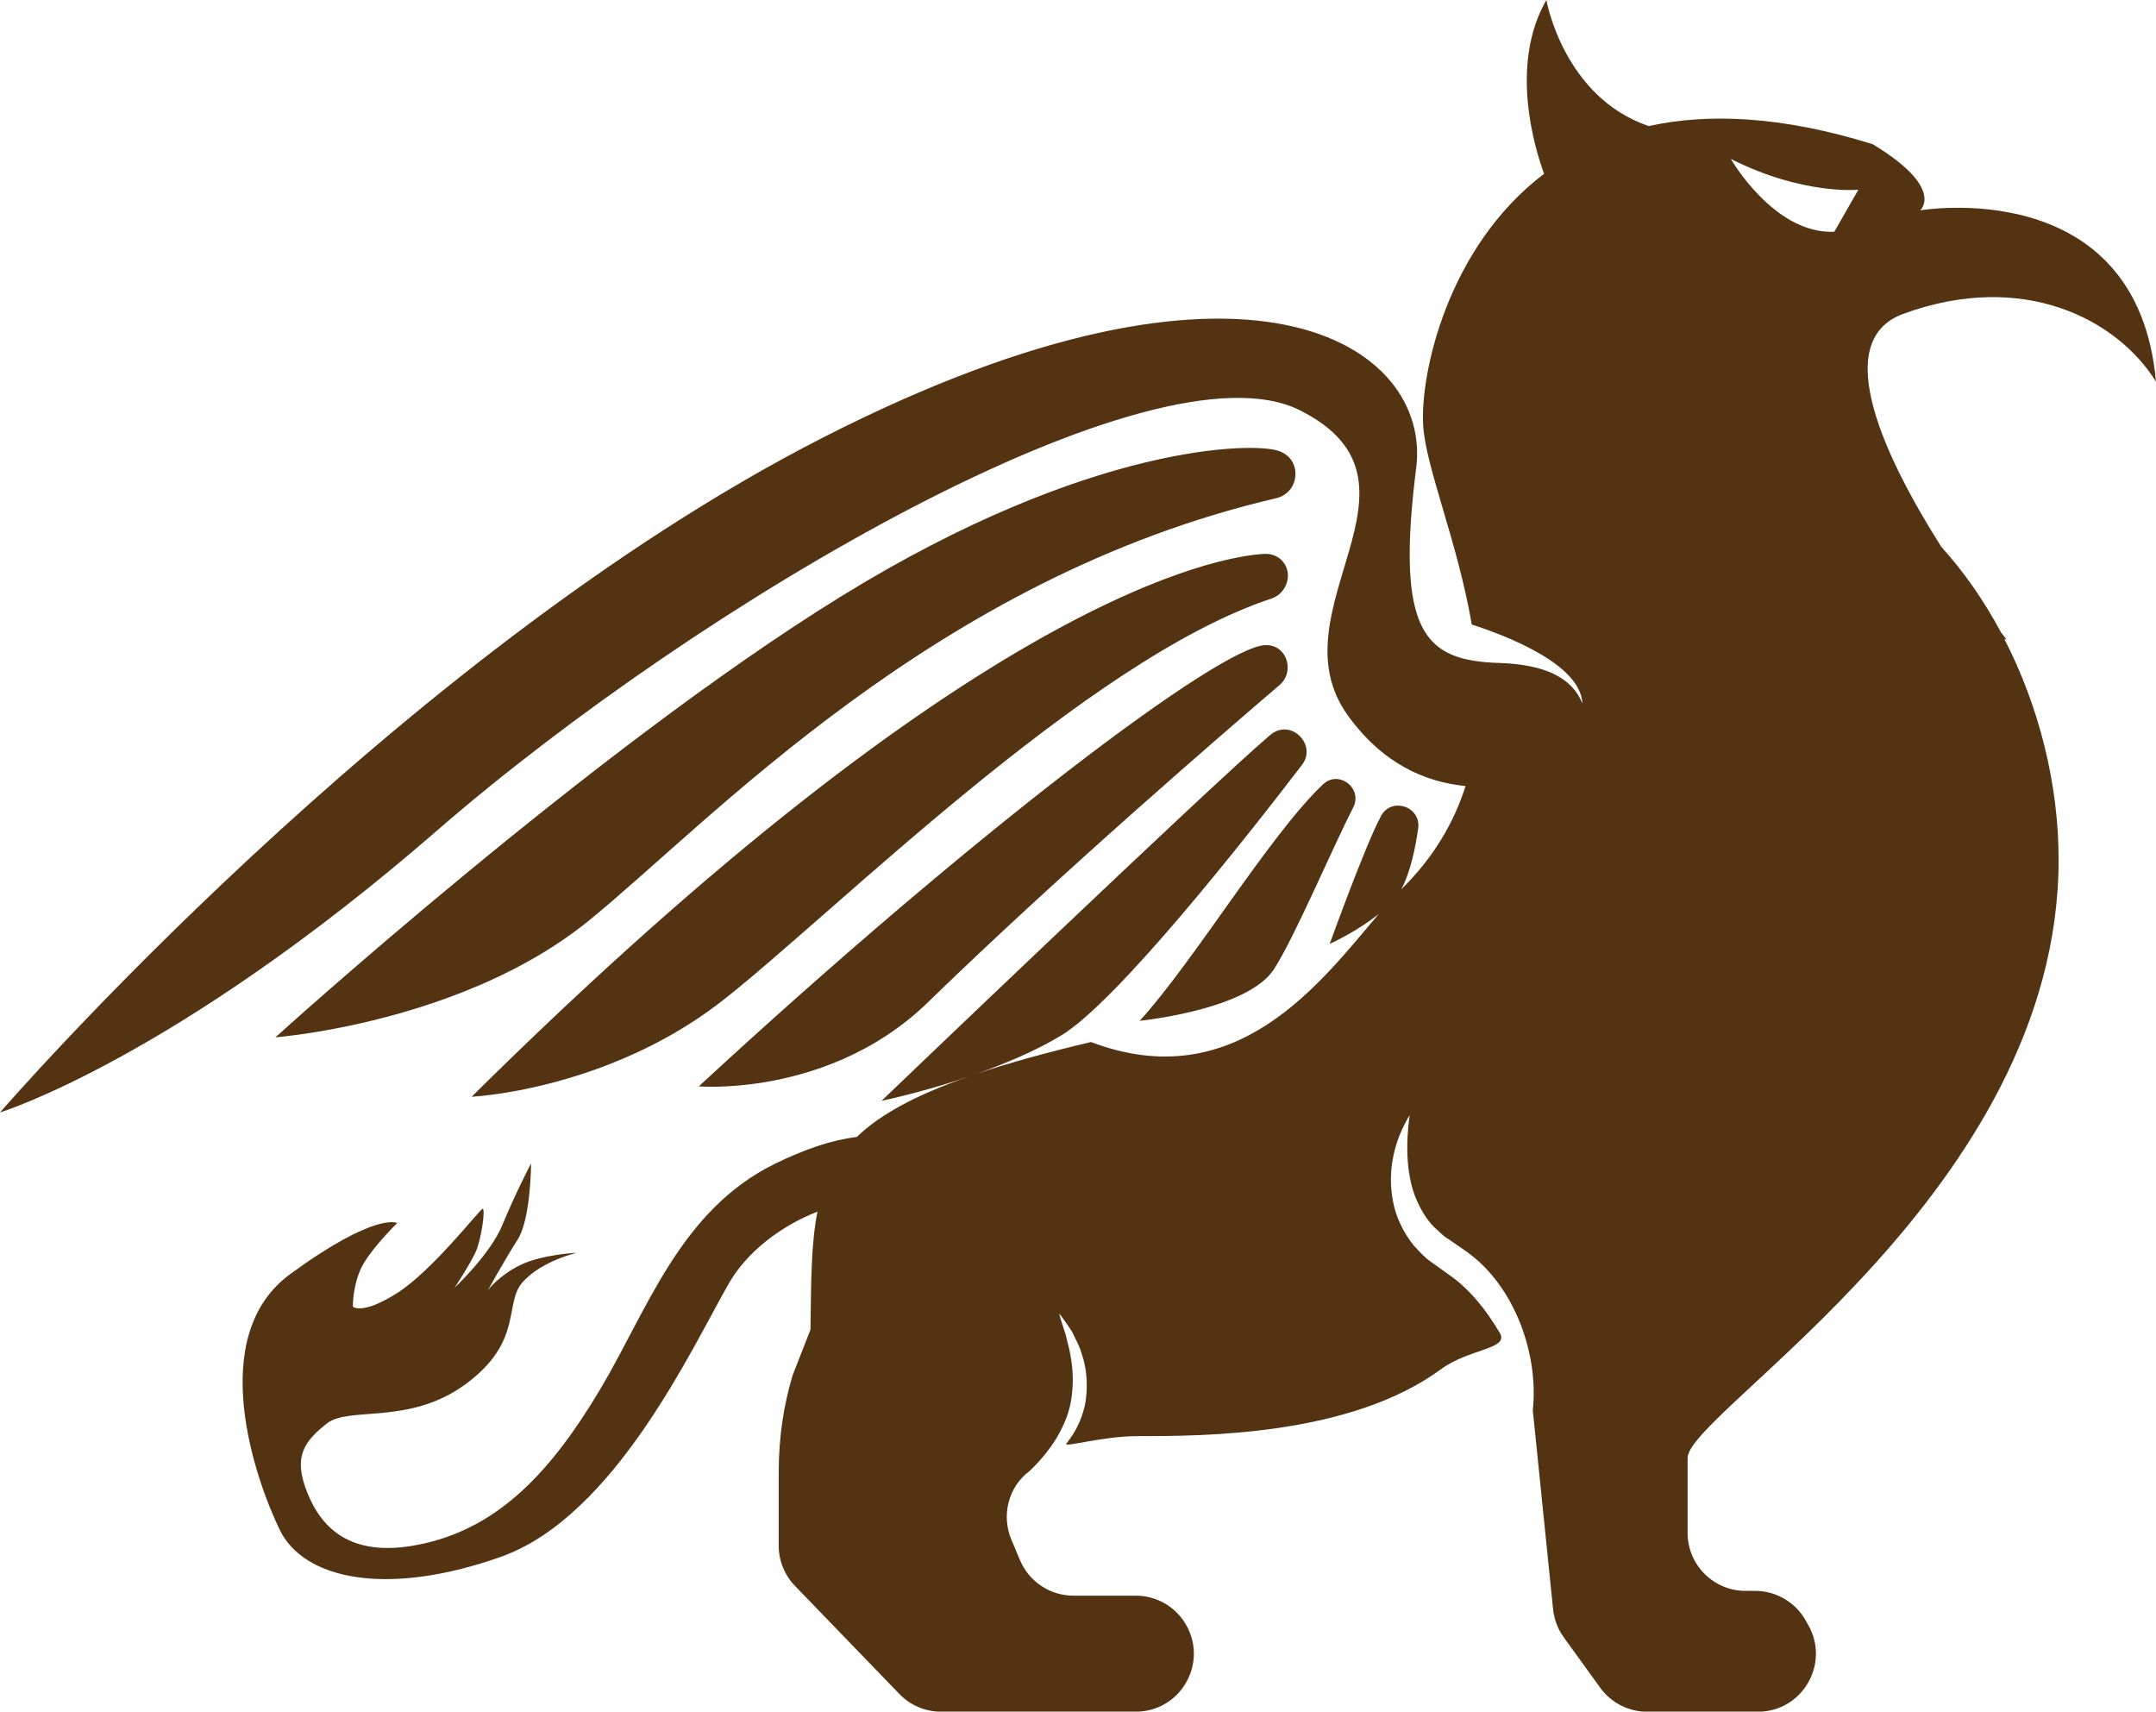 <svg version="1.1" id="图层_1" x="0px" y="0px" width="146.375px" height="116.195px" viewBox="0 0 146.375 116.195" enable-background="new 0 0 146.375 116.195" xml:space="preserve" xmlns="http://www.w3.org/2000/svg" xmlns:xlink="http://www.w3.org/1999/xlink" xmlns:xml="http://www.w3.org/XML/1998/namespace">
  <path fill="#543313" d="M86.909,30.648c-0.029-0.01-0.056-0.021-0.086-0.03c-1.613-0.61-12.773-0.579-29.688,9.85
	C40.223,50.896,18.7,70.42,18.7,70.42s1.956-0.15,4.854-0.749c4.479-0.931,11.217-2.943,16.423-7.173
	c8.22-6.671,23.457-23.264,46.664-28.676c0.574-0.135,0.967-0.508,1.166-0.953C88.153,32.068,87.888,31.026,86.909,30.648z
	 M87.019,38.039l-0.031-0.03c-0.3-0.295-0.729-0.43-1.153-0.409c-3.061,0.178-19.409,2.791-53.813,36.852
	c0,0,1.118-0.051,2.908-0.375c3.352-0.612,9.069-2.186,14.18-6.195c7.559-5.938,24.683-23.101,37.194-27.242
	c0.453-0.147,0.798-0.478,0.977-0.867C87.547,39.217,87.495,38.531,87.019,38.039z M86.125,43.801
	c-0.076-0.003-0.162-0.007-0.248-0.003c-3.084,0.142-19.522,12.479-38.435,29.952c0,0,1.813,0.152,4.411-0.272
	c3.173-0.52,7.512-1.896,11.171-5.458C71.9,59.375,83.424,49.45,86.874,46.503c0.379-0.325,0.553-0.774,0.549-1.216
	C87.413,44.57,86.938,43.884,86.125,43.801z M80.028,68.873c2.286-0.472,5.374-1.398,6.465-3.079
	c1.413-2.189,3.861-8.006,5.381-10.979c0.349-0.688,0.057-1.367-0.453-1.707c-0.455-0.304-1.082-0.338-1.586,0.127
	c-0.014,0.016-0.033,0.025-0.049,0.044c-3.658,3.504-8.728,11.987-12.408,16.019C77.377,69.298,78.532,69.184,80.028,68.873z
	 M129.215,21.307c8.178-2.995,14.564,0.409,17.16,4.605c-1.268-14.166-16.01-11.632-16.01-11.632s1.729-1.498-3.224-4.491
	c-6.183-1.926-11.181-2.117-15.208-1.23c-5.803-1.98-6.946-8.56-6.946-8.56c-2.569,4.45-0.729,10.246-0.157,11.799
	c-6.608,5.013-8.429,13.659-8.207,17.108c0.184,2.859,2.336,7.884,3.299,13.492c2.275,0.731,7.394,2.673,7.51,5.36
	c-0.686-1.729-2.503-2.653-5.657-2.753c-5.028-0.157-7.045-1.998-5.625-13.267c1.037-8.247-11.2-16.879-40.275-2.034
	C26.798,44.551,0,75.521,0,75.521s11.813-3.63,29.655-19.123C47.496,40.905,78.36,22.89,88.245,27.849
	c9.762,4.898-1.889,13.555,3.26,20.716c2.386,3.317,5.307,4.54,7.996,4.794c-0.781,2.457-2.15,4.838-4.369,7.019
	c0.646-1.198,0.986-2.95,1.152-4.145c0.119-0.858-0.519-1.456-1.207-1.532c-0.484-0.063-1,0.131-1.299,0.657
	c-0.011,0.021-0.021,0.04-0.029,0.061c-1.068,1.979-3.472,8.658-3.472,8.658s0.563-0.255,1.318-0.683
	c0.612-0.351,1.349-0.813,2.012-1.344c-3.925,4.594-9.646,12.438-19.542,8.688c-3.022,0.718-5.56,1.419-7.693,2.133
	c1.895-0.673,3.917-1.521,5.644-2.558c3.829-2.29,12.704-13.59,16.369-18.374c0.355-0.46,0.393-0.964,0.234-1.39
	c-0.317-0.875-1.445-1.432-2.359-0.671c-0.035,0.029-0.068,0.059-0.102,0.085c-4.174,3.561-26.308,24.767-26.308,24.767
	s1.811-0.372,4.238-1.105c0.521-0.158,1.073-0.337,1.638-0.528c-3.603,1.261-5.983,2.568-7.553,4.082
	c-0.846,0.108-1.748,0.314-2.722,0.642c-0.887,0.298-1.828,0.686-2.837,1.181c-6.463,3.175-8.66,9.953-11.918,15.398
	c-3.257,5.446-6.733,9.17-11.788,10.355c-5.056,1.188-7.089-1.021-8.057-3.451c-0.968-2.435-0.191-3.451,1.332-4.664
	c1.523-1.211,5.628,0.161,9.491-2.721c3.865-2.882,2.527-5.427,3.803-6.873s3.694-2.003,3.694-2.003s-2.334,0.115-3.801,0.813
	c-1.465,0.699-2.239,1.719-2.239,1.719s1.137-2.052,2.021-3.441c0.889-1.387,0.905-5.159,0.905-5.159s-1.11,2.125-1.931,4.142
	c-0.82,2.02-3.264,4.303-3.264,4.303s1.004-1.513,1.418-2.397c0.413-0.891,0.695-3.04,0.478-2.961
	c-0.217,0.079-3.391,4.183-5.782,5.71c-2.391,1.526-3.019,0.935-3.019,0.935s-0.033-1.215,0.493-2.471
	c0.525-1.256,2.516-3.21,2.516-3.21s-1.434-0.79-7.257,3.462c-5.822,4.251-2.339,14.04-0.711,17.377
	c1.624,3.339,7.234,4.572,14.997,1.826c7.763-2.747,12.995-14.236,15.504-18.591c1.227-2.125,3.518-3.881,6-4.845
	c-0.441,2.199-0.428,4.803-0.475,8.011l-1.212,3.099c-0.603,2-0.944,4.186-0.944,6.59v4.972c0,1.021,0.396,2.003,1.106,2.736
	l7.087,7.335c0.741,0.77,1.763,1.202,2.833,1.202H77.11c2.985,0,4.885-3.19,3.463-5.813c-0.688-1.271-2.018-2.063-3.463-2.063
	h-4.229c-1.585,0-3.015-0.949-3.631-2.41l-0.585-1.393c-0.696-1.653-0.206-3.588,1.236-4.658c0.742-0.713,1.378-1.478,1.872-2.308
	c0.478-0.832,0.849-1.716,0.971-2.648c0.133-0.927,0.121-1.884-0.06-2.841c-0.063-0.483-0.229-0.95-0.327-1.442
	c-0.148-0.478-0.323-0.949-0.45-1.458c0.318,0.401,0.615,0.83,0.895,1.271c0.213,0.472,0.489,0.931,0.629,1.441
	c0.354,1.002,0.426,2.108,0.284,3.188c-0.162,1.081-0.646,2.101-1.315,2.931c-0.243,0.304,2.487-0.502,4.759-0.502
	c4.512,0,14.488,0,20.672-4.544c1.916-1.406,4.623-1.355,4.004-2.444c-0.928-1.578-2.053-2.994-3.478-3.984l-1.192-0.851
	c-0.449-0.3-0.816-0.733-1.191-1.128c-0.686-0.869-1.189-1.885-1.391-2.941c-0.428-2.116,0.088-4.218,1.119-5.892
	c-0.262,1.938-0.236,3.857,0.362,5.481c0.321,0.799,0.726,1.528,1.308,2.12c0.321,0.266,0.58,0.59,0.955,0.8l1.18,0.812
	c1.758,1.225,2.964,3.048,3.711,4.925c0.732,1.896,1.055,3.913,0.847,5.882h-0.001l1.378,13.515c0.071,0.688,0.32,1.346,0.726,1.907
	l2.47,3.419c0.739,1.023,1.929,1.632,3.192,1.632h7.514c3.008,0,4.906-3.237,3.436-5.862l-0.186-0.328
	c-0.694-1.243-2.01-2.015-3.436-2.015h-0.645c-2.176,0-3.938-1.764-3.938-3.938v-5.087c0-3.118,25.188-18.133,25.188-40.613
	c0-5.161-1.337-10.43-3.688-14.994l0.166,0.062c0,0-0.146-0.185-0.398-0.514c-1.135-2.121-2.493-4.079-4.043-5.791
	C128.083,31.257,124.133,23.168,129.215,21.307z M124.534,15.732c-4.084,0.189-7.025-4.945-7.025-4.945
	c4.902,2.477,8.658,2.092,8.658,2.092L124.534,15.732z" class="color c1"/>
</svg>